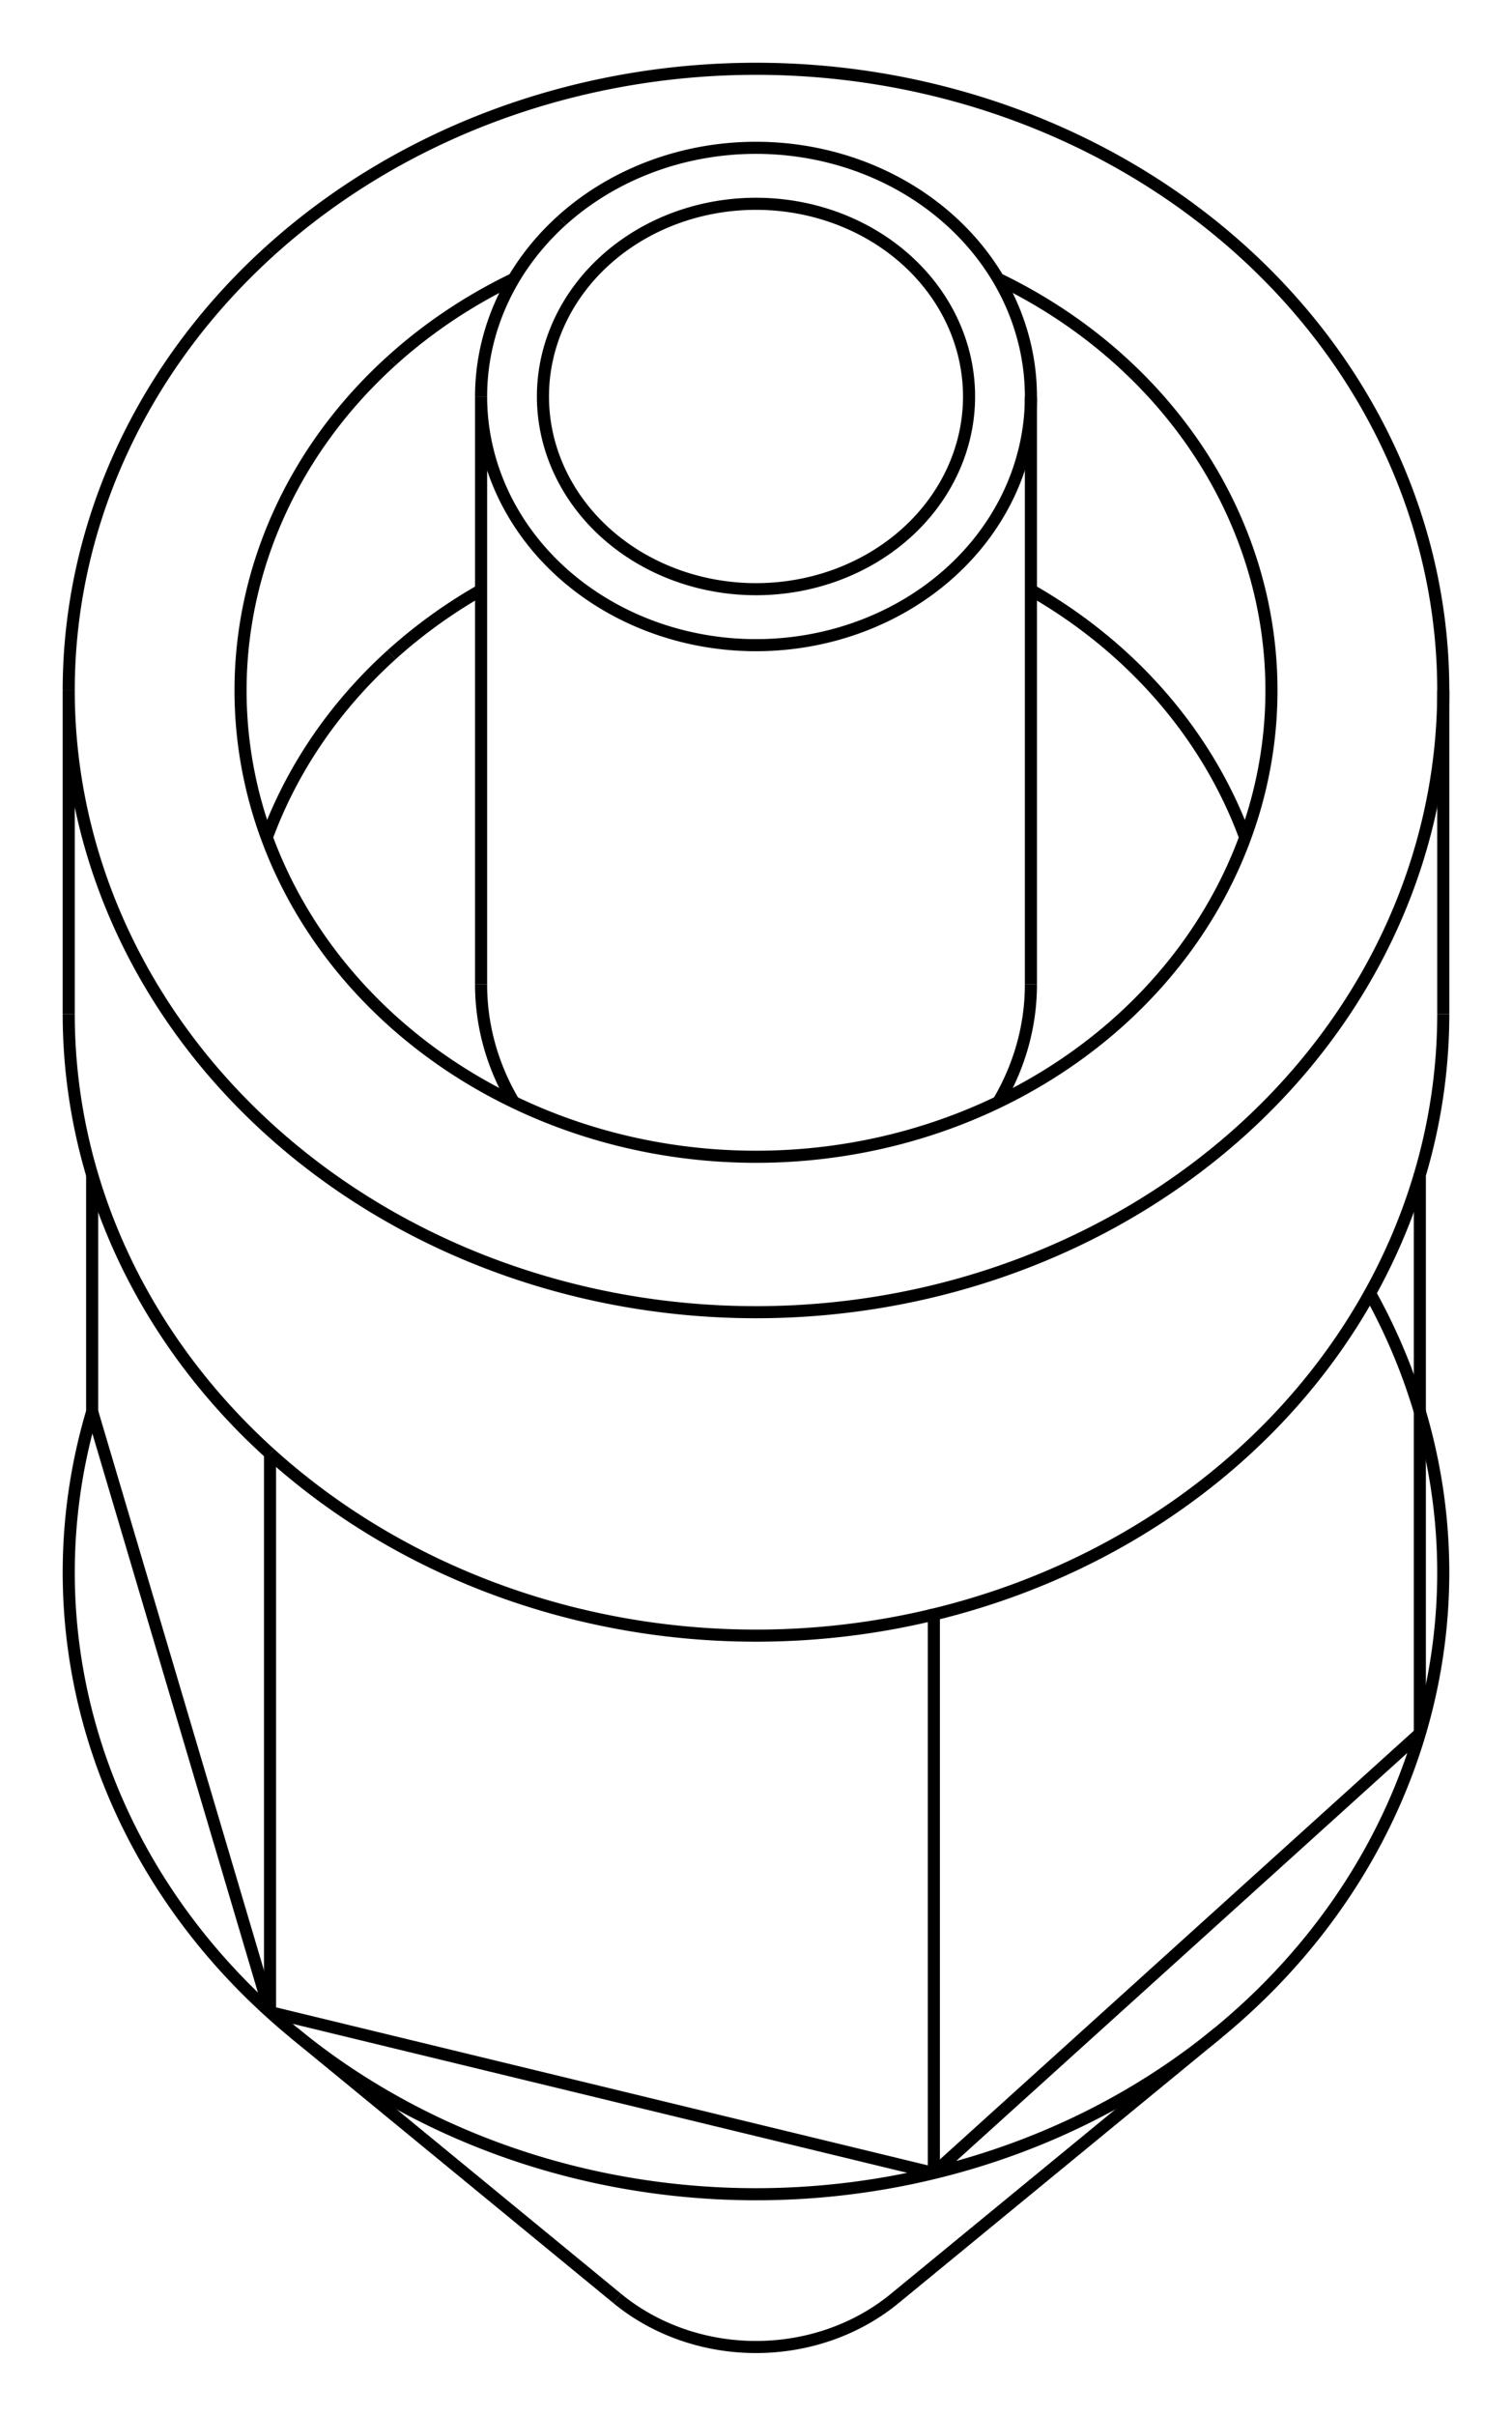 <svg version="1.1" xmlns="http://www.w3.org/2000/svg" viewBox="-11 -18.59 22 35.127" fill="none" stroke="black" stroke-width="0.6%" vector-effect="non-scaling-stroke">
    <path d="M 9.659 6.615 L 9.659 -1.508 A 10 9.04 180 0 0 10 -3.847" />
    <path d="M 8.934 0.214 A 10 9.04 360 0 1 9.659 6.615 A 10 9.04 360 0 1 6.725 10.966 A 10 9.04 360 0 1 2.588 13.007 L 9.659 6.615" />
    <path d="M 2.588 13.007 L 2.588 4.885 A 10 9.04 180 0 0 9.659 -1.508" />
    <path d="M -2.017 14.832 A 3 2.712 180 0 0 2.017 14.832 L 6.725 10.966" />
    <path d="M -7.071 10.667 A 10 9.04 360 0 1 -9.659 1.935 L -9.659 -1.508" />
    <path d="M 2.588 13.007 A 10 9.04 360 0 1 -6.725 10.966 A 10 9.04 360 0 1 -7.071 10.667 L 2.588 13.007 Z" />
    <path d="M -7.071 2.545 A 10 9.04 180 0 0 2.588 4.885" />
    <path d="M -10 -3.847 A 10 9.04 180 0 0 -7.071 2.545" />
    <path d="M -7.071 -14.942 A 10 9.04 360 0 1 10 -8.55 L 10 -3.847" />
    <path d="M 10 -8.55 A 10 9.04 360 0 1 -10 -8.55 L -10 -3.847" />
    <path d="M -10 -8.55 A 10 9.04 360 0 1 -7.071 -14.942" />
    <path d="M -7.071 10.667 L -7.071 2.545" />
    <path d="M -9.659 1.935 L -7.071 10.667" />
    <path d="M -5.303 -13.344 A 7.5 6.78 360 0 1 -3.525 -14.535" />
    <path d="M 3.525 -14.535 A 7.5 6.78 360 0 1 7.5 -8.55 A 7.5 6.78 360 0 1 -7.5 -8.55 A 7.5 6.78 360 0 1 -5.303 -13.344" />
    <path d="M -5.303 -9.069 A 7.5 6.78 360 0 1 -4 -10.01" />
    <path d="M 4 -10.01 A 7.5 6.78 360 0 1 7.118 -6.412" />
    <path d="M -7.118 -6.412 A 7.5 6.78 360 0 1 -5.303 -9.069" />
    <path d="M -4 -4.275 A 4 3.616 180 0 0 -3.525 -2.565" />
    <path d="M 3.525 -2.565 A 4 3.616 180 0 0 4 -4.275" />
    <path d="M -2.828 -15.382 A 4 3.616 360 0 1 4 -12.825 L 4 -4.275" />
    <path d="M 4 -12.825 A 4 3.616 360 0 1 -4 -12.825 L -4 -4.275" />
    <path d="M -4 -12.825 A 4 3.616 360 0 1 -2.828 -15.382" />
    <path d="M -2.192 -14.806 A 3.1 2.802 360 0 1 3.1 -12.825 A 3.1 2.802 360 0 1 -3.1 -12.825 A 3.1 2.802 360 0 1 -2.192 -14.806 Z" />
    <path d="M -2.017 14.832 L -6.725 10.966" />
</svg>